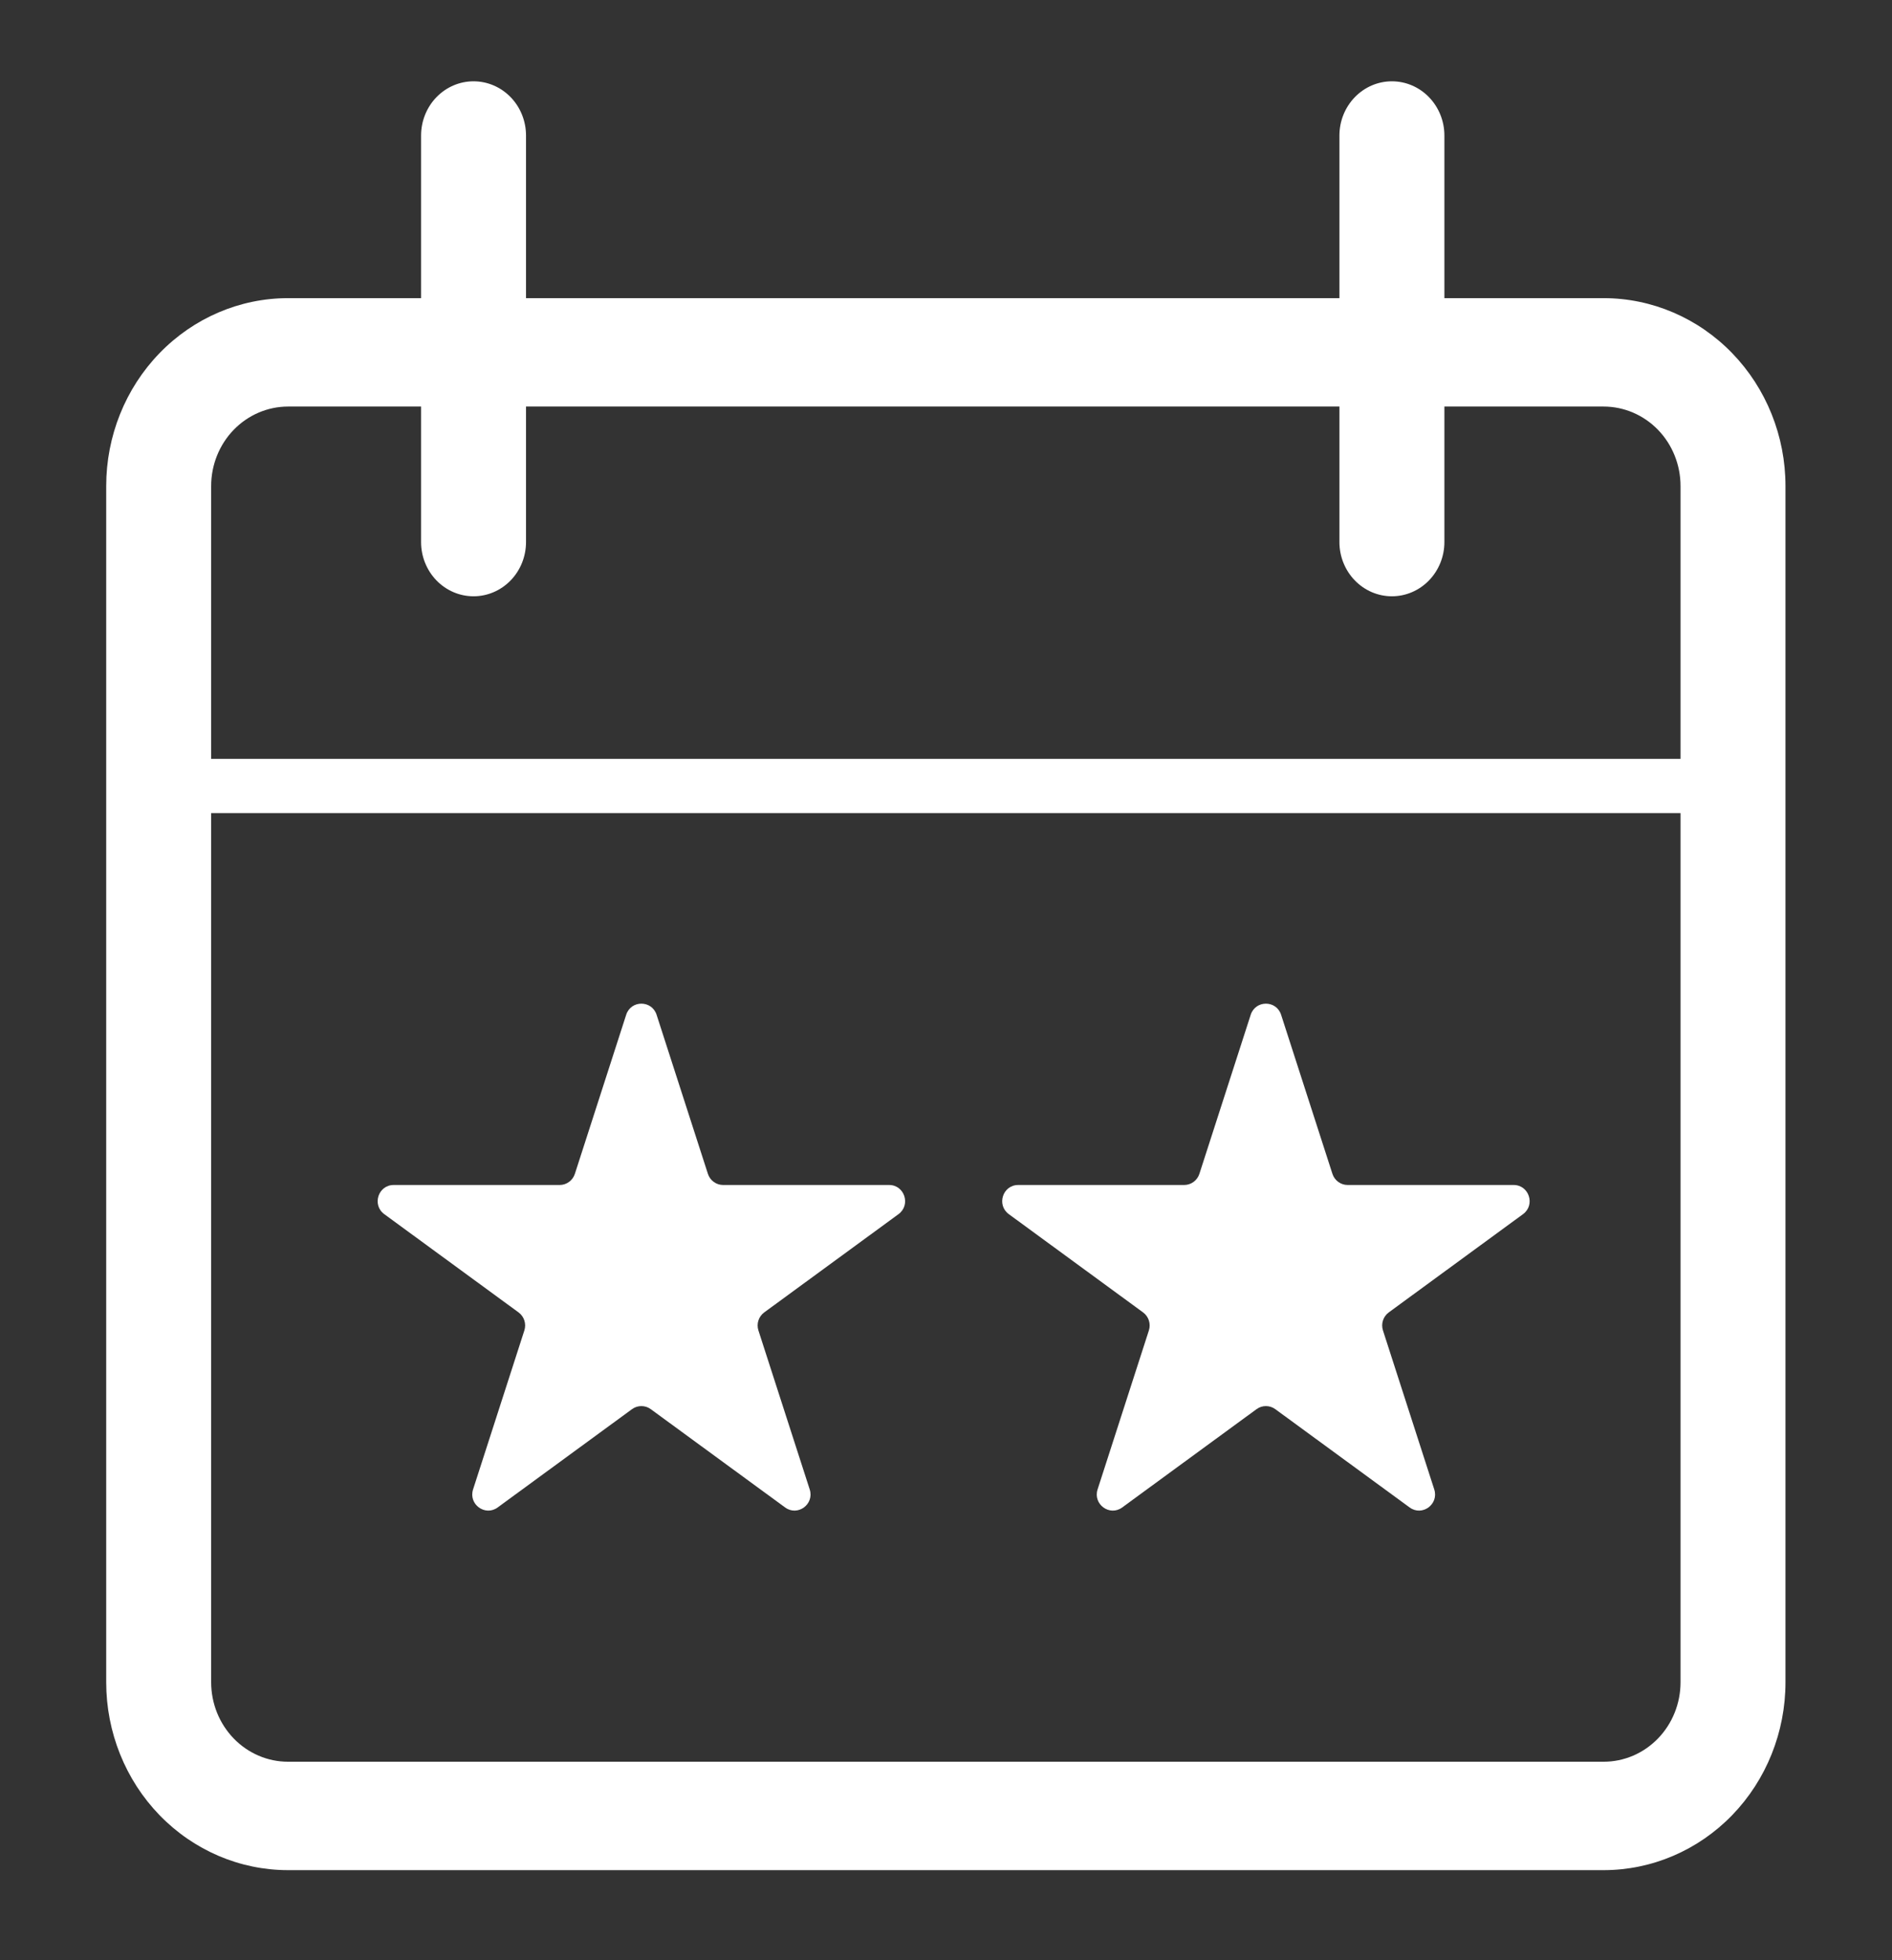 <svg width="83" height="86" viewBox="0 0 83 86" fill="none" xmlns="http://www.w3.org/2000/svg">
<rect x="0" y="0" width="83" height="86" fill="#333333" stroke="none"/>
<g id="Calendar">
<g id="Vector">
<path d="M70.348 13.08H63.364V5.946C63.364 5.315 63.121 4.71 62.689 4.264C62.258 3.818 61.672 3.567 61.061 3.567C60.451 3.567 59.865 3.818 59.434 4.264C59.002 4.71 58.759 5.315 58.759 5.946V13.08H23.076V5.946C23.076 5.315 22.834 4.71 22.402 4.264C21.97 3.818 21.385 3.567 20.774 3.567C20.163 3.567 19.578 3.818 19.146 4.264C18.715 4.71 18.472 5.315 18.472 5.946V13.08H12.638C10.522 13.08 8.493 13.949 6.997 15.495C5.5 17.04 4.659 19.137 4.659 21.323V73.803C4.659 75.99 5.5 78.086 6.997 79.632C8.493 81.177 10.522 82.046 12.638 82.046H70.348C72.464 82.046 74.494 81.177 75.99 79.632C77.486 78.086 78.327 75.99 78.327 73.803V21.323C78.327 19.137 77.486 17.04 75.99 15.495C74.494 13.949 72.464 13.08 70.348 13.08ZM12.638 17.836H18.472V23.782C18.472 24.412 18.715 25.017 19.146 25.463C19.578 25.909 20.163 26.16 20.774 26.16C21.385 26.16 21.97 25.909 22.402 25.463C22.834 25.017 23.076 24.412 23.076 23.782V17.836H58.759V23.782C58.759 24.412 59.002 25.017 59.434 25.463C59.865 25.909 60.451 26.16 61.061 26.16C61.672 26.16 62.258 25.909 62.689 25.463C63.121 25.017 63.364 24.412 63.364 23.782V17.836H70.348C71.243 17.836 72.102 18.204 72.735 18.857C73.368 19.511 73.723 20.398 73.723 21.323V33.294H9.263V21.323C9.263 20.398 9.619 19.511 10.252 18.857C10.885 18.204 11.743 17.836 12.638 17.836ZM70.348 77.29H12.638C12.195 77.29 11.756 77.2 11.347 77.025C10.937 76.849 10.565 76.593 10.252 76.269C9.939 75.945 9.69 75.561 9.52 75.138C9.351 74.715 9.263 74.261 9.263 73.803V35.672H73.723V73.803C73.723 74.261 73.636 74.715 73.466 75.138C73.297 75.561 73.048 75.945 72.735 76.269C72.421 76.593 72.049 76.85 71.64 77.025C71.23 77.2 70.791 77.29 70.348 77.29Z" fill="#fff"/>
<path d="M27.47 44.52C27.68 43.869 28.594 43.869 28.804 44.52L31.055 51.498C31.149 51.789 31.418 51.987 31.722 51.987H39.004C39.684 51.987 39.966 52.864 39.416 53.267L33.526 57.577C33.28 57.757 33.177 58.076 33.271 58.368L35.521 65.343C35.731 65.994 34.993 66.537 34.443 66.135L28.549 61.822C28.303 61.642 27.971 61.642 27.725 61.822L21.831 66.135C21.282 66.537 20.543 65.994 20.753 65.343L23.003 58.368C23.097 58.076 22.994 57.757 22.748 57.577L16.858 53.267C16.308 52.864 16.591 51.987 17.27 51.987H24.552C24.856 51.987 25.125 51.789 25.219 51.498L27.47 44.52Z" fill="#fff"/>
<path d="M54.867 44.52C55.078 43.869 55.991 43.869 56.201 44.52L58.452 51.498C58.546 51.789 58.816 51.987 59.119 51.987H66.401C67.081 51.987 67.363 52.864 66.813 53.267L60.924 57.577C60.678 57.757 60.575 58.076 60.669 58.368L62.919 65.343C63.129 65.994 62.39 66.537 61.84 66.135L55.946 61.822C55.7 61.642 55.368 61.642 55.123 61.822L49.229 66.135C48.679 66.537 47.94 65.994 48.15 65.343L50.4 58.368C50.494 58.076 50.391 57.757 50.145 57.577L44.256 53.267C43.706 52.864 43.988 51.987 44.667 51.987H51.95C52.253 51.987 52.522 51.789 52.616 51.498L54.867 44.52Z" fill="#fff"/>
</g>
</g>
</svg>
